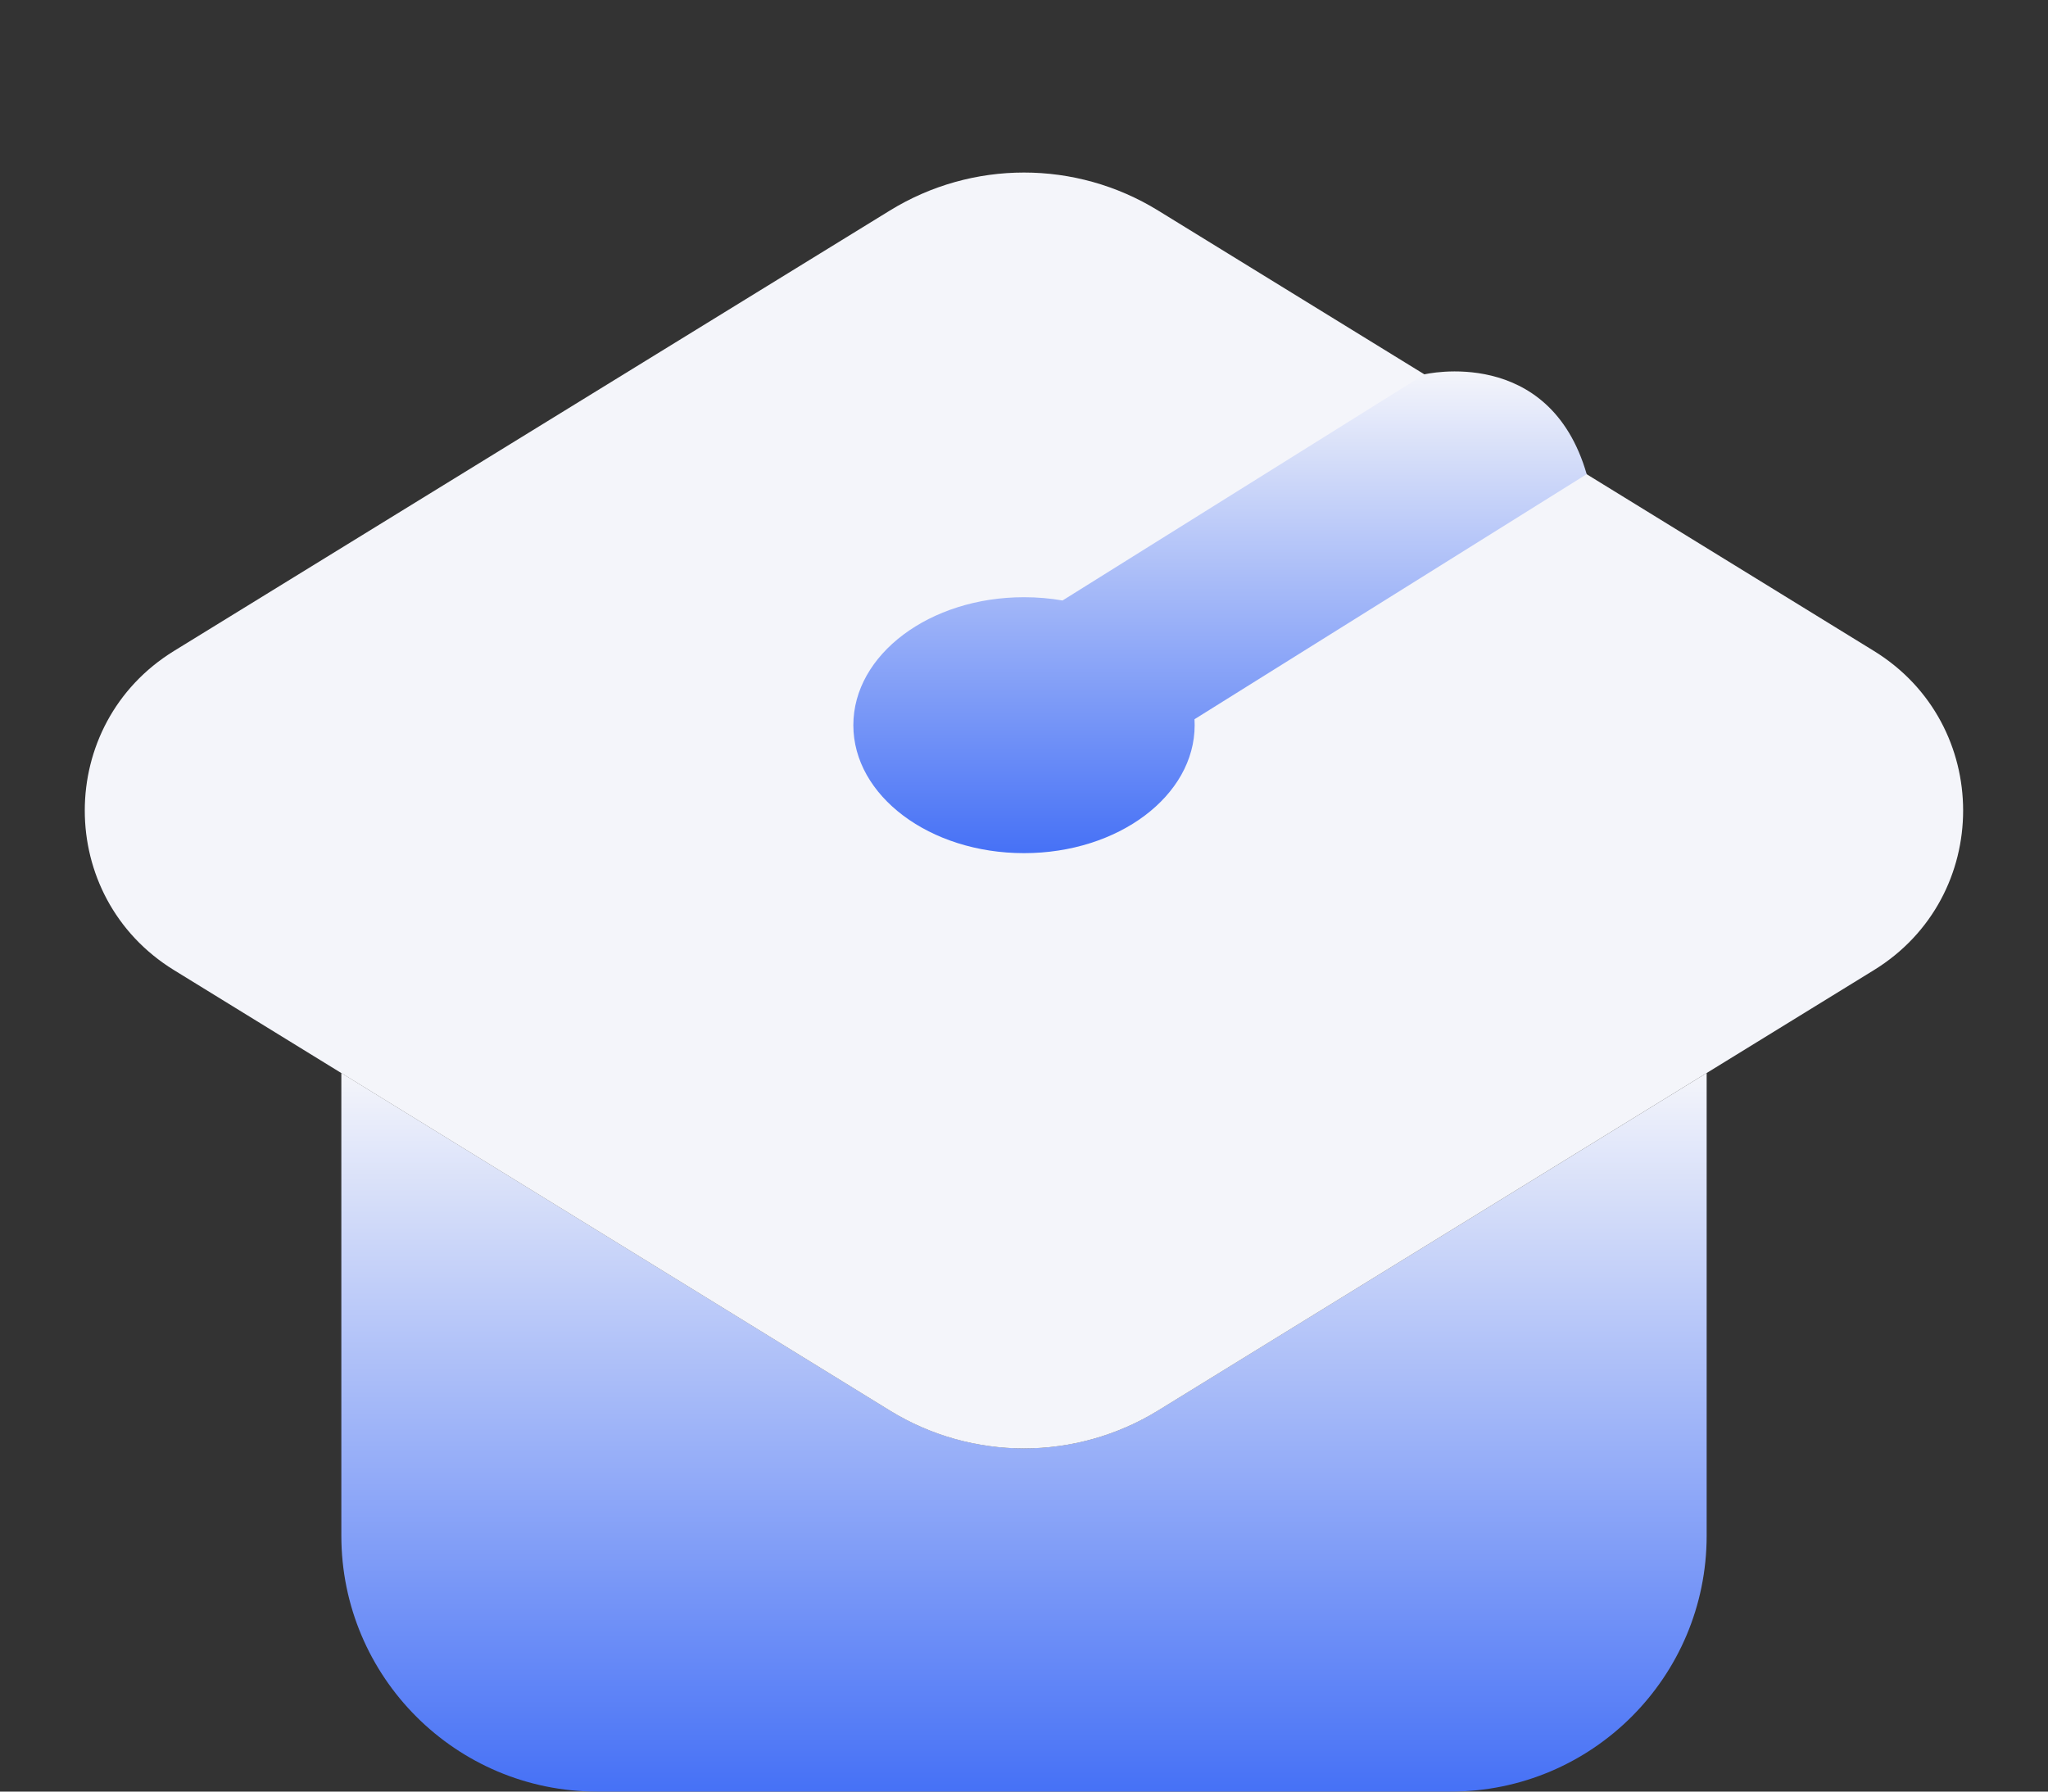 <svg width="88" height="77" viewBox="0 0 88 77" fill="none" xmlns="http://www.w3.org/2000/svg">
<rect x="0" y="0" width="88" height="77" fill="#333333" stroke="none"/>
<path d="M49.764 60.617C46.229 62.792 41.771 62.792 38.232 60.617L14.667 46.116V66C14.667 72.076 19.591 77 25.667 77H62.333C68.409 77 73.333 72.076 73.333 66V46.116L49.764 60.617Z" fill="url(#paint0_linear_343_24350)"/>
<path d="M38.236 9.049L7.476 27.977C2.365 31.123 2.365 38.548 7.476 41.694L38.232 60.621C41.767 62.795 46.226 62.795 49.764 60.621L80.52 41.694C85.631 38.548 85.631 31.123 80.52 27.977L49.764 9.049C46.229 6.871 41.771 6.871 38.236 9.049Z" fill="#F4F5FA"/>
<path fill-rule="evenodd" clip-rule="evenodd" d="M51.326 30.912L68.178 20.379C66.568 14.813 61.204 16.089 61.204 16.089L45.656 25.808C45.124 25.715 44.57 25.667 44 25.667C39.95 25.667 36.667 28.129 36.667 31.167C36.667 34.204 39.95 36.667 44 36.667C48.05 36.667 51.333 34.204 51.333 31.167C51.333 31.081 51.331 30.997 51.326 30.912Z" fill="url(#paint1_linear_343_24350)"/>
<defs>
<linearGradient id="paint0_linear_343_24350" x1="44" y1="46.116" x2="44" y2="77" gradientUnits="userSpaceOnUse">
<stop stop-color="#F4F5FA"/>
<stop offset="1" stop-color="#4671F6"/>
</linearGradient>
<linearGradient id="paint1_linear_343_24350" x1="52.422" y1="15.963" x2="52.422" y2="36.667" gradientUnits="userSpaceOnUse">
<stop stop-color="#F4F5FA"/>
<stop offset="1" stop-color="#4671F6"/>
</linearGradient>
</defs>
</svg>
